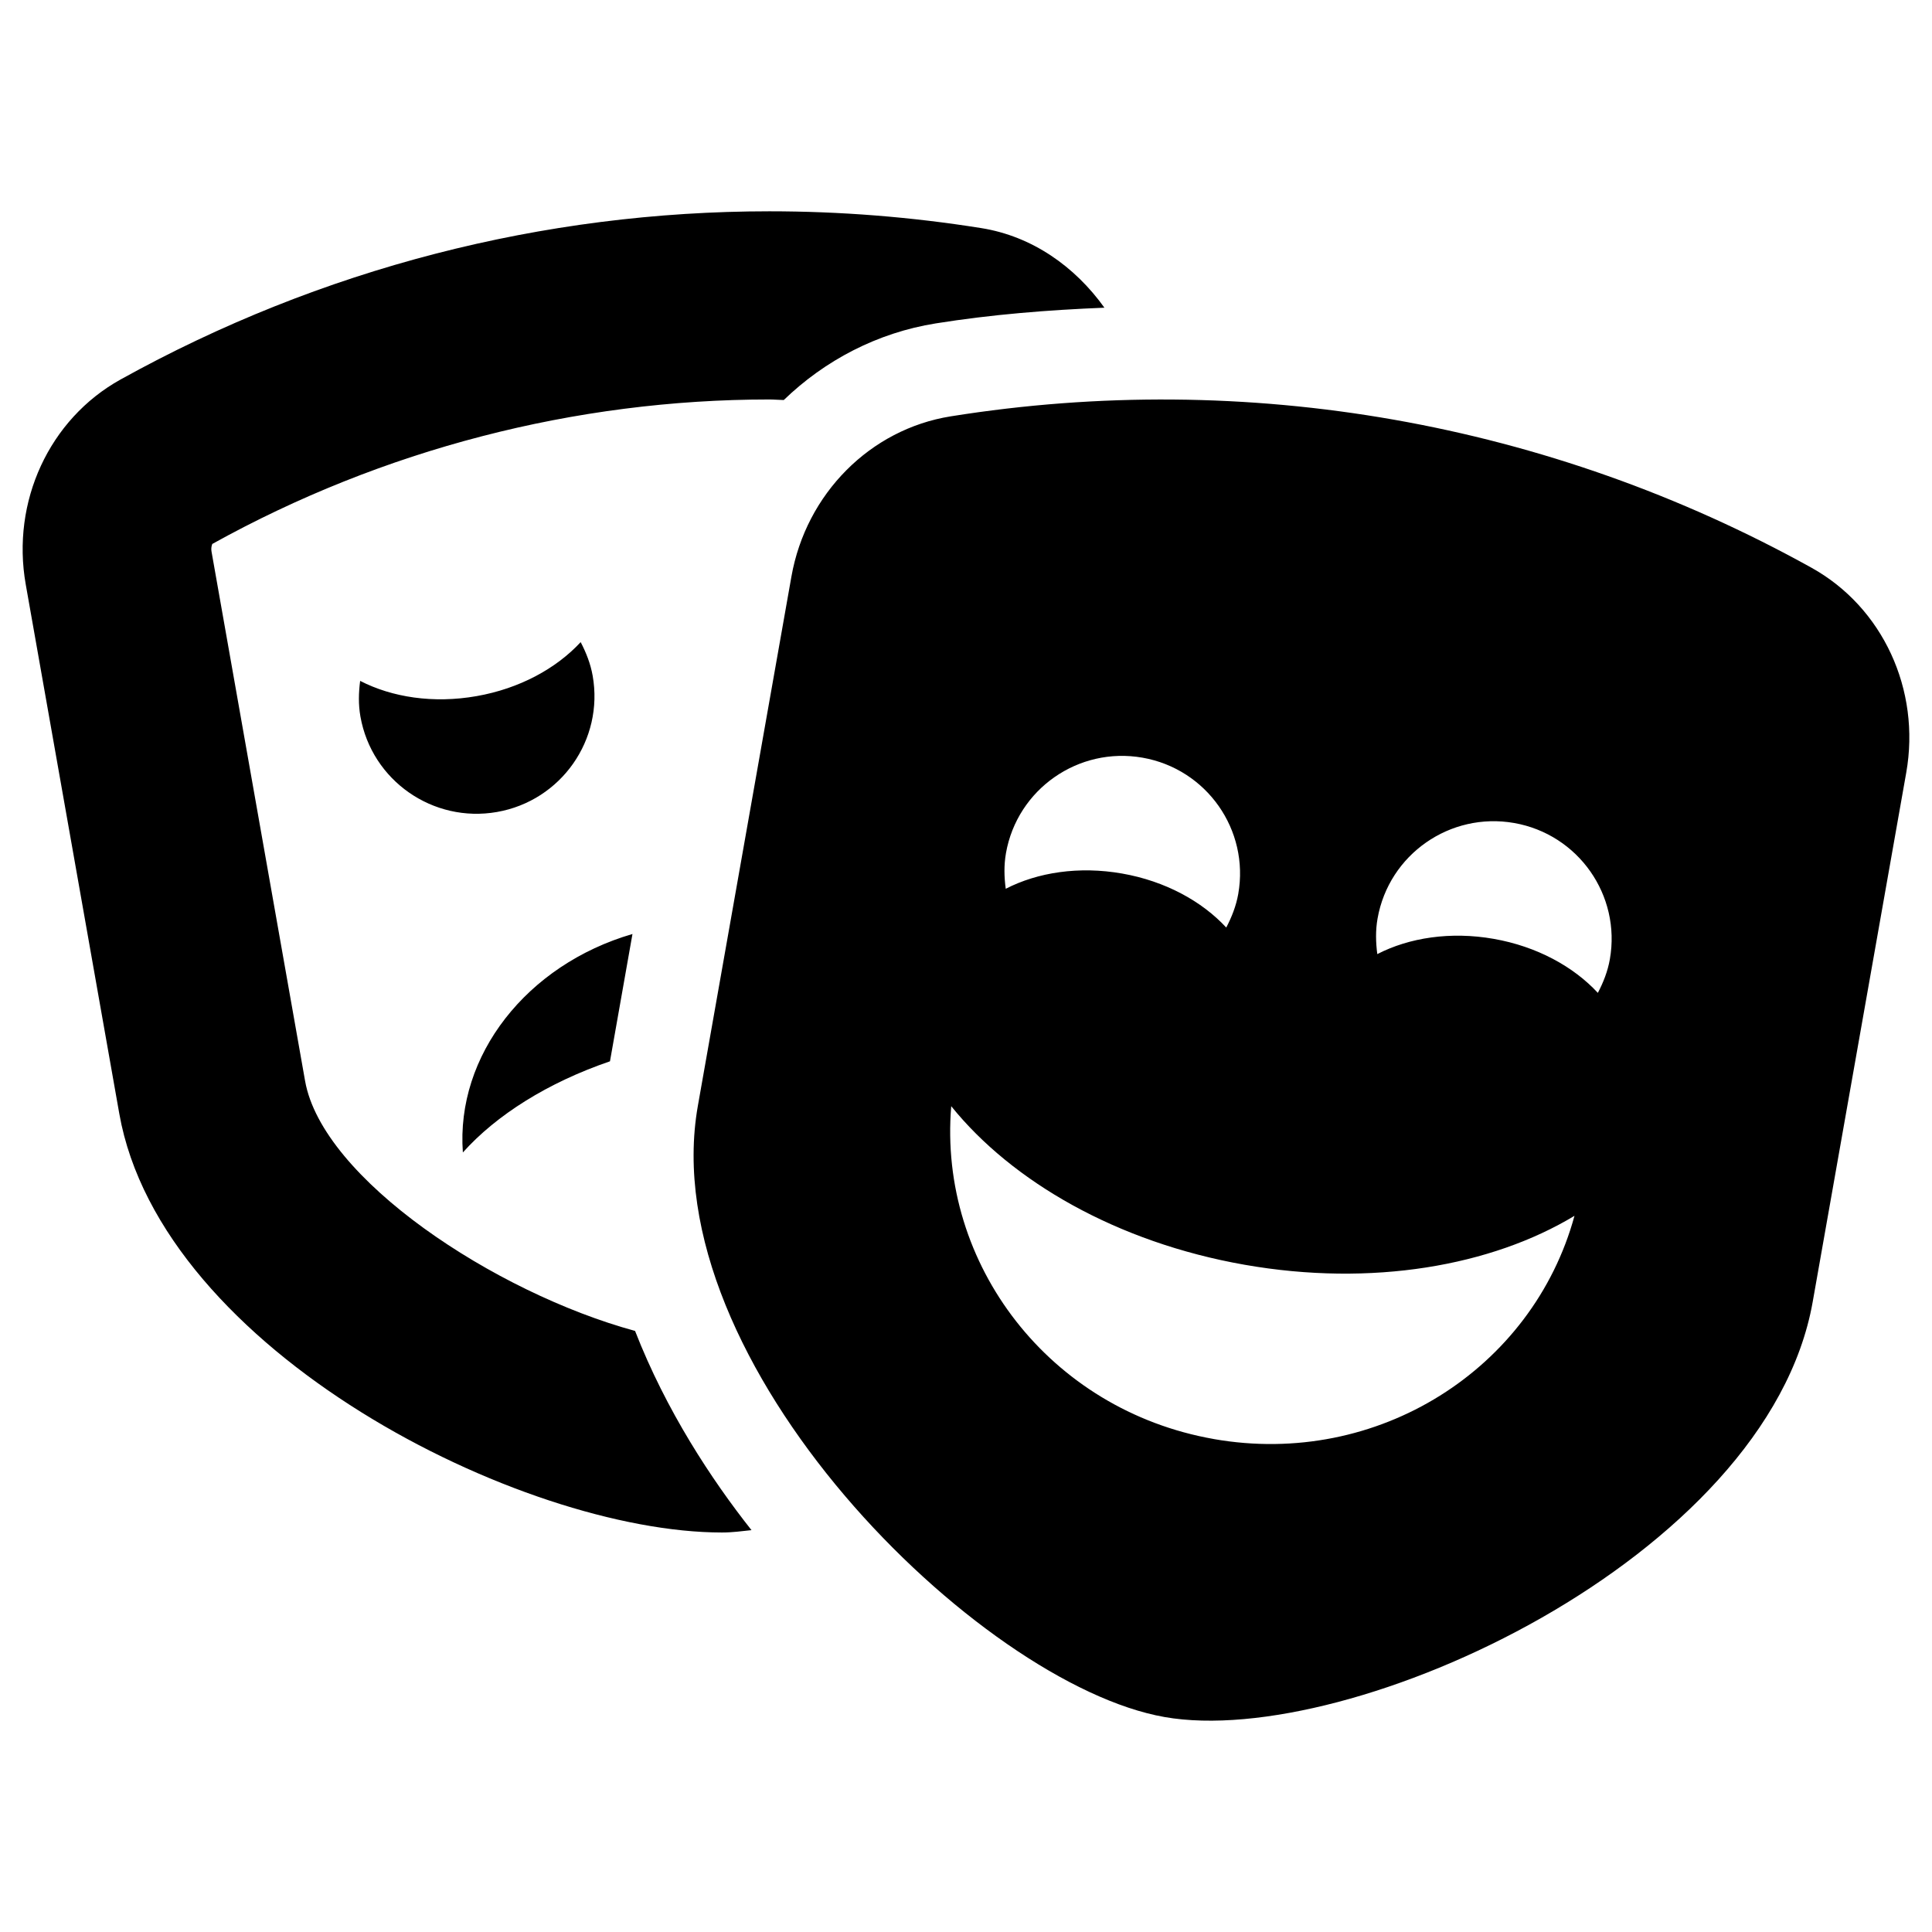 <?xml version="1.0" encoding="UTF-8" standalone="no"?>
<!-- Created with Inkscape (http://www.inkscape.org/) -->

<svg
   width="512"
   height="512"
   viewBox="0 0 135.467 135.467"
   version="1.1"
   id="svg5"
   inkscape:export-filename="/home/leonards/repos/aliux/src/assets/logo.png"
   inkscape:export-xdpi="96"
   inkscape:export-ydpi="96"
   inkscape:version="1.1 (c4e8f9ed74, 2021-05-24)"
   sodipodi:docname="logo.svg"
   xmlns:inkscape="http://www.inkscape.org/namespaces/inkscape"
   xmlns:sodipodi="http://sodipodi.sourceforge.net/DTD/sodipodi-0.dtd"
   xmlns="http://www.w3.org/2000/svg"
   xmlns:svg="http://www.w3.org/2000/svg">
  <sodipodi:namedview
     id="namedview7"
     pagecolor="#ffffff"
     bordercolor="#999999"
     borderopacity="1"
     inkscape:pageshadow="0"
     inkscape:pageopacity="0"
     inkscape:pagecheckerboard="0"
     inkscape:document-units="px"
     showgrid="false"
     inkscape:zoom="1.4707031"
     inkscape:cx="248.86056"
     inkscape:cy="313.11554"
     inkscape:window-width="1920"
     inkscape:window-height="1013"
     inkscape:window-x="1920"
     inkscape:window-y="39"
     inkscape:window-maximized="1"
     inkscape:current-layer="layer1" />
  <defs
     id="defs2" />
  <g
     inkscape:label="Calque 1"
     inkscape:groupmode="layer"
     id="layer1">
    <path
       d="m 44.347,65.49 c -7.417,2.16 -12.392,8.516 -11.892,15.317 2.356,-2.629 5.955,-4.899 10.315,-6.391 z M 21.392,75.794 14.834,38.689 c -0.06,-0.335 0.058,-0.542 0.05,-0.548 11.939,-6.627 25.449,-10.131 39.069,-10.131 0.333,0 0.668,0.035 1.003,0.039 2.884,-2.784 6.559,-4.719 10.664,-5.374 3.905,-0.624 7.865,-0.941 11.819,-1.1 -2.065,-2.884 -5.06,-5.008 -8.634,-5.581 -4.942,-0.788 -9.909,-1.178 -14.854,-1.178 -15.846,0 -31.481,4.014 -45.5,11.795 -4.996,2.774 -7.673,8.562 -6.646,14.37 l 6.559,37.105 C 11.305,94.73 36.544,107.455 50.624,107.455 c 0.742,0 1.395,-0.095 2.069,-0.165 C 49.899,103.759 46.712,98.922 44.529,93.321 34.688,90.638 22.606,82.651 21.392,75.794 Z m 20.164,-28.414 c -0.151,-0.852 -0.461,-1.627 -0.841,-2.356 -1.705,1.842 -4.273,3.256 -7.301,3.787 -3.028,0.533 -5.926,0.083 -8.161,-1.069 -0.107,0.814 -0.132,1.649 0.019,2.501 0.794,4.485 5.081,7.481 9.579,6.691 4.496,-0.79 7.499,-5.068 6.705,-9.554 z M 127.016,39.807 C 108.624,29.6 87.447,25.873 66.663,29.193 61.018,30.094 56.518,34.621 55.492,40.429 l -6.559,37.105 c -3.181,17.994 19.695,40.57 32.723,42.86 13.029,2.292 42.265,-11.119 45.446,-29.112 l 6.559,-37.105 c 1.027,-5.81 -1.649,-11.598 -6.646,-14.37 z M 70.536,59.816 c 0.794,-4.485 5.081,-7.481 9.579,-6.689 4.498,0.792 7.499,5.068 6.708,9.554 -0.151,0.852 -0.461,1.627 -0.841,2.356 -1.705,-1.842 -4.273,-3.256 -7.301,-3.787 -3.028,-0.533 -5.926,-0.083 -8.161,1.069 -0.11,-0.816 -0.134,-1.652 0.017,-2.503 z M 85.103,100.9 C 73.593,98.877 65.772,88.649 66.698,77.564 c 4.258,5.279 11.619,9.544 20.565,11.117 8.946,1.573 17.326,0.076 23.136,-3.431 -2.931,10.736 -13.789,17.675 -25.296,15.652 z m 26.934,-31.283 c -1.705,-1.842 -4.275,-3.256 -7.303,-3.787 -3.028,-0.533 -5.926,-0.083 -8.161,1.069 -0.107,-0.814 -0.132,-1.649 0.019,-2.501 0.794,-4.485 5.081,-7.481 9.579,-6.691 4.496,0.792 7.499,5.068 6.708,9.554 -0.151,0.854 -0.461,1.629 -0.841,2.356 z"
       fill="#626262"
       id="path1152"
       style="fill:#000000;stroke-width:0.207;-ms-transform:rotate(360deg);-webkit-transform:rotate(360deg)" />
  </g>
</svg>
